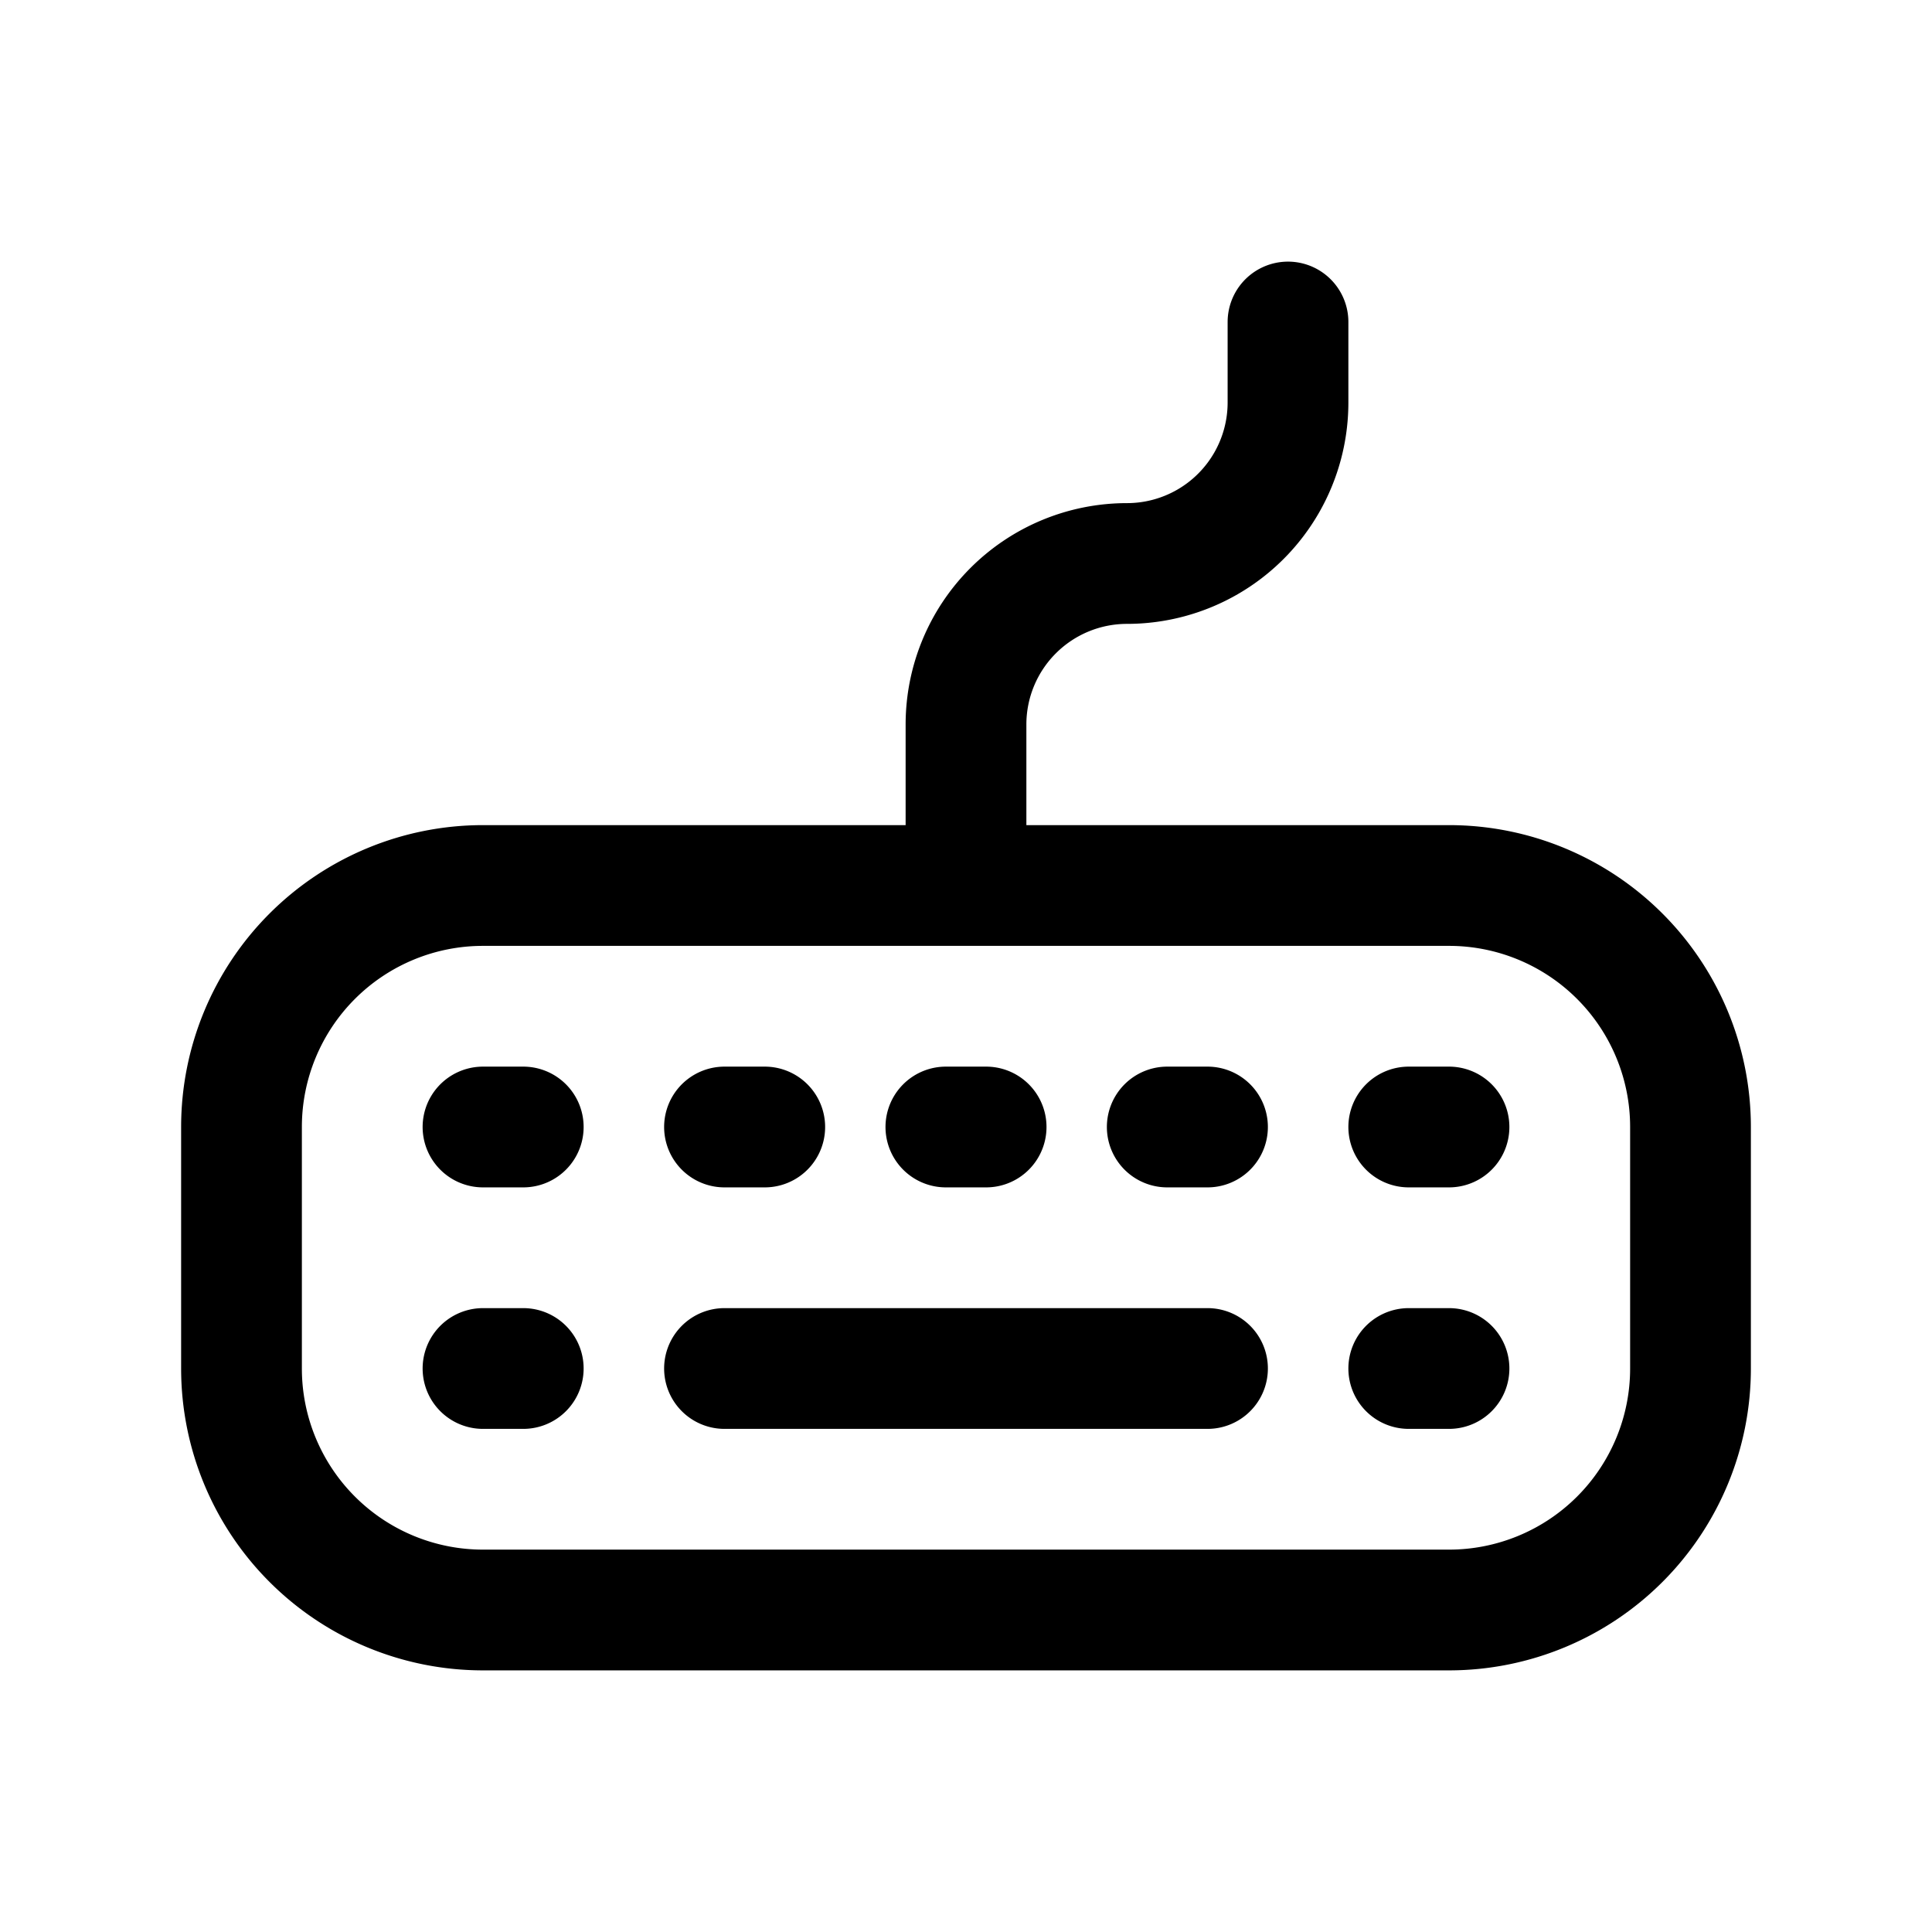 <svg id="keyboard" xmlns="http://www.w3.org/2000/svg" fill="none" viewBox="0 0 24 24"><path stroke="currentColor" stroke-linecap="round" stroke-linejoin="round" stroke-width="1.5" d="M6 14h.5M9 14h.5m2.25 0h.5m2.25 0h.5m2.5 0h.5M6 17h.5M9 17h6m2.5 0h.5m-6-6H6a3 3 0 0 0-3 3v3a3 3 0 0 0 3 3h12a3 3 0 0 0 3-3v-3a3 3 0 0 0-3-3zm0 0V9a2 2 0 0 1 2-2v0a2 2 0 0 0 2-2V4" /></svg>